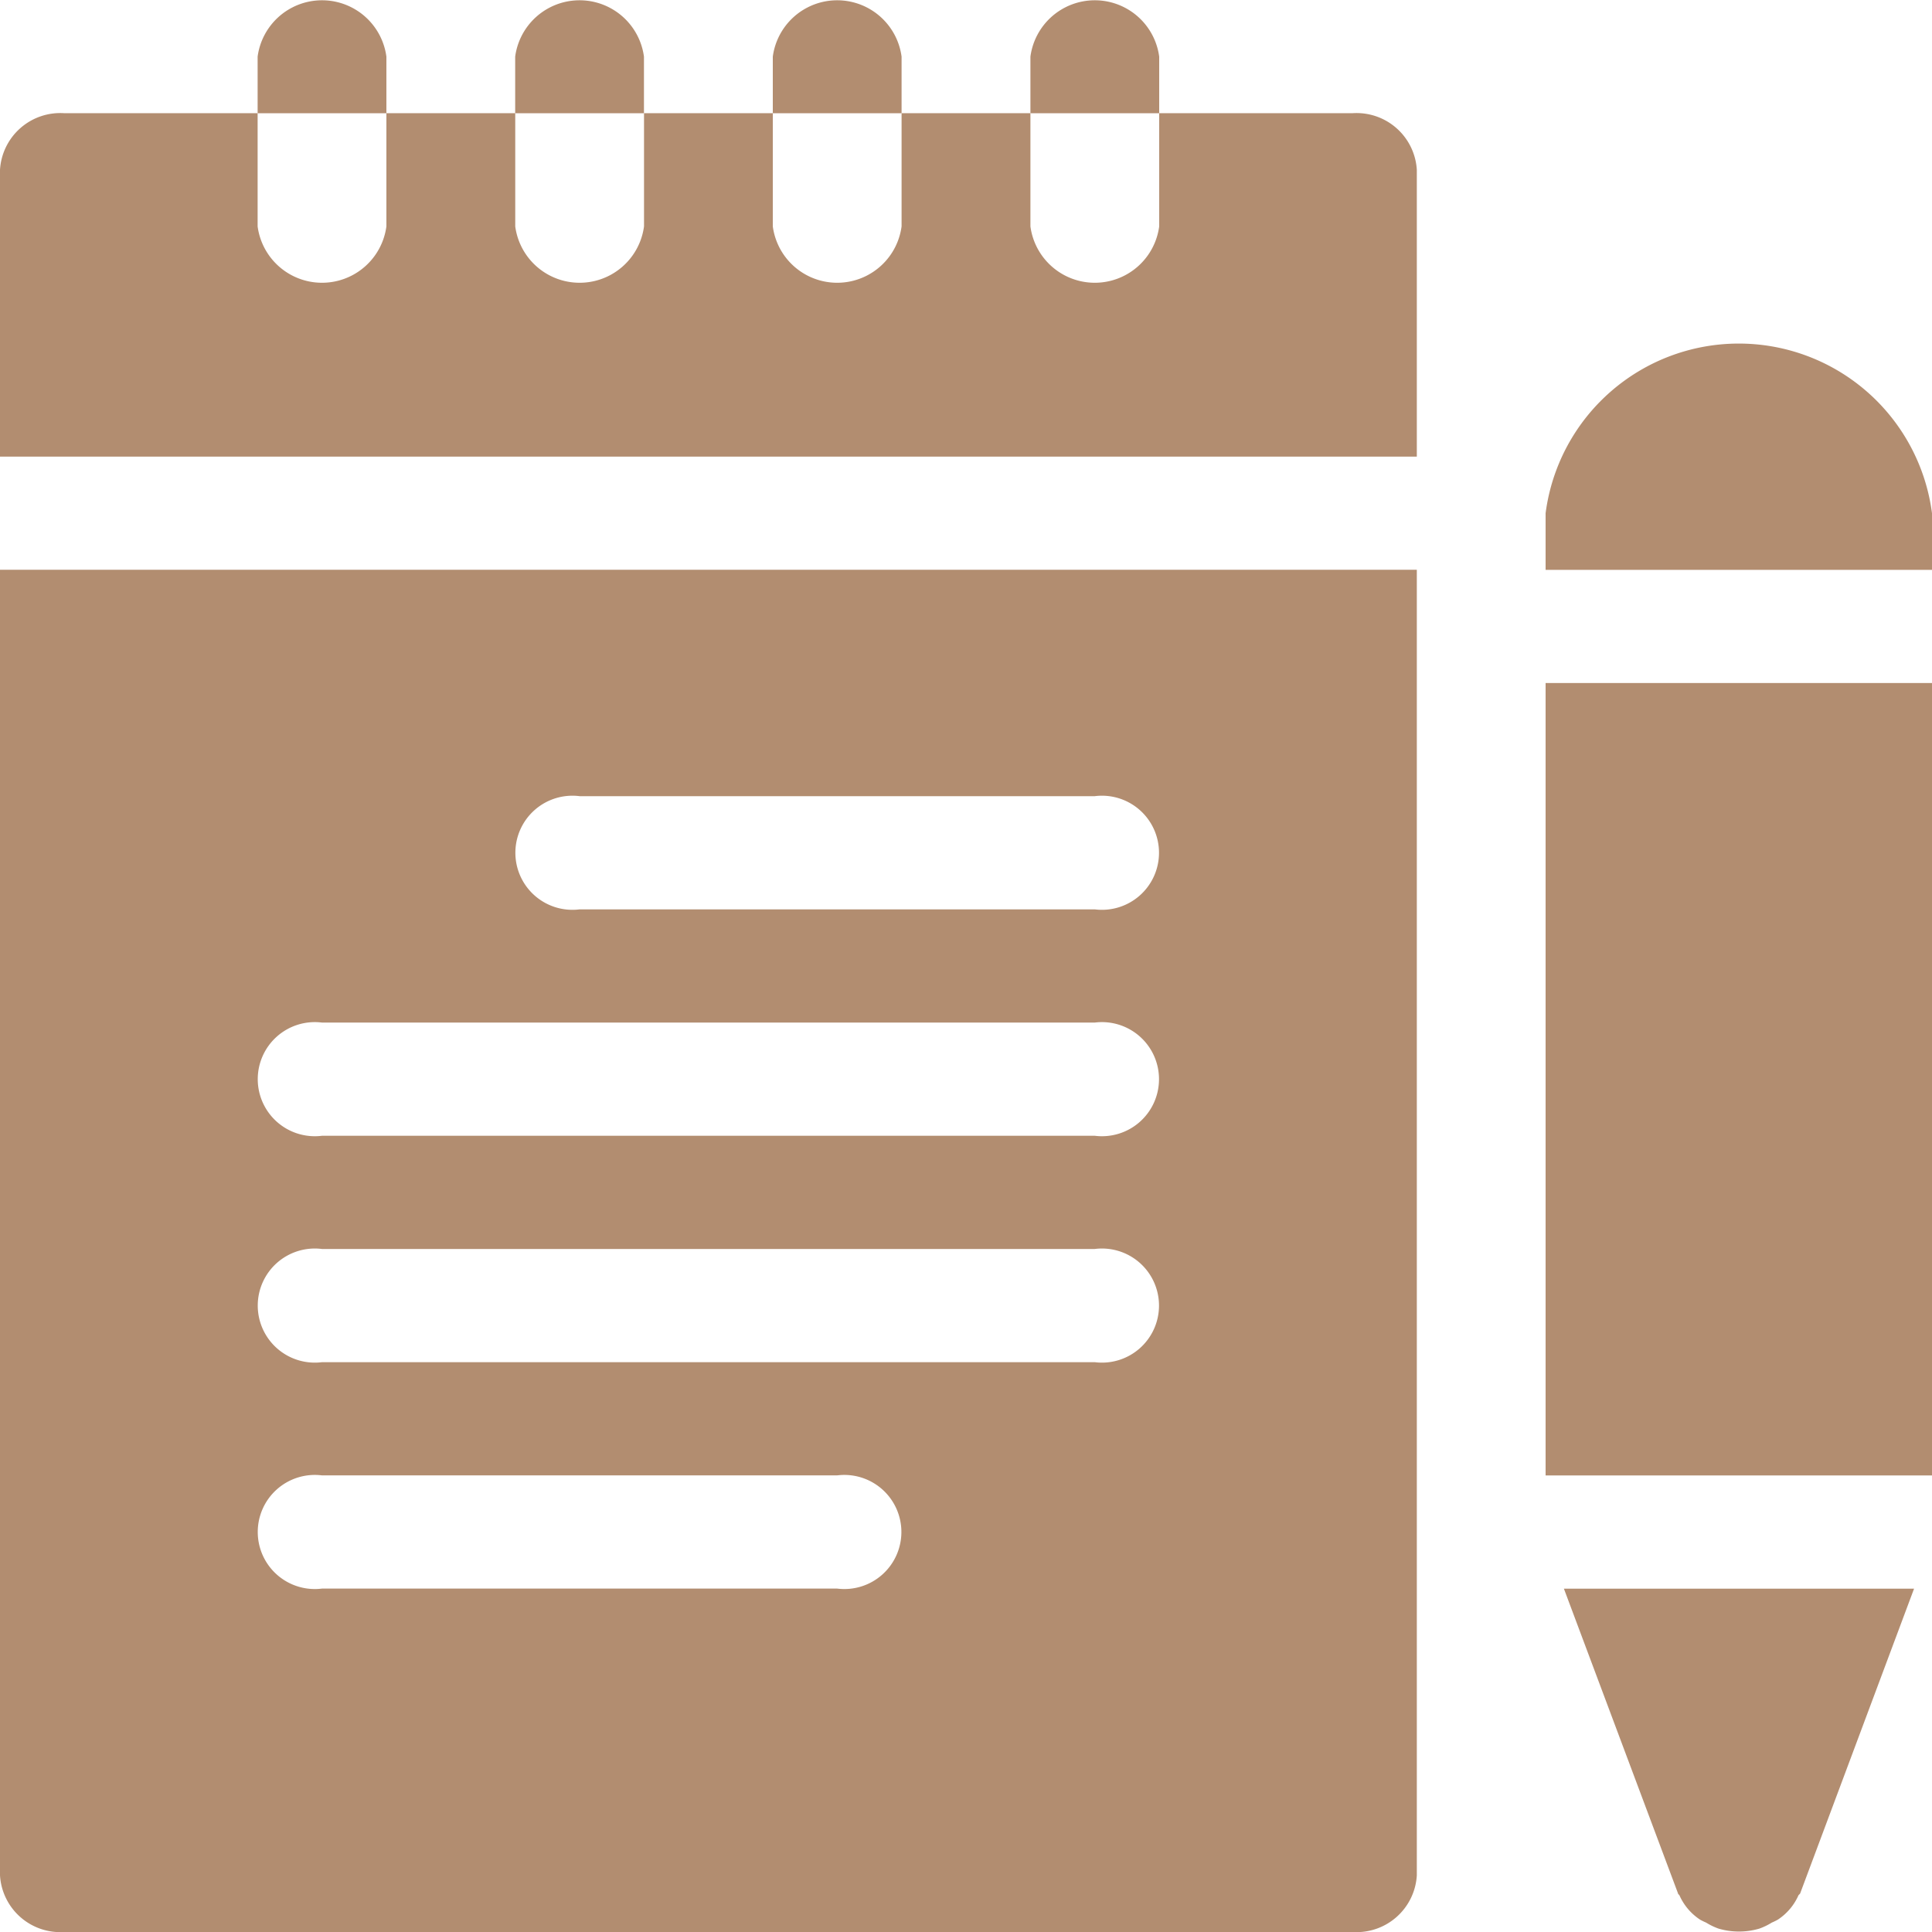 <svg xmlns="http://www.w3.org/2000/svg" width="32" height="32" viewBox="0 0 32 32"><defs><style>.a{fill:#b28d70;}</style></defs><path class="a" d="M93.133.938A1.076,1.076,0,0,0,91,.938v.938h2.133Z" transform="translate(-86.733)"/><path class="a" d="M153.133.938a1.076,1.076,0,0,0-2.133,0v.938h2.133Z" transform="translate(-142.467)"/><path class="a" d="M213.133.938a1.076,1.076,0,0,0-2.133,0v.938h2.133Z" transform="translate(-198.2)"/><path class="a" d="M273.133.938a1.076,1.076,0,0,0-2.133,0v.938h2.133Z" transform="translate(-253.933)"/><path class="a" d="M391,181h6.4v13.125H391Z" transform="translate(-365.4 -169.687)"/><path class="a" d="M397.4,93.813a3.227,3.227,0,0,0-6.4,0v.938h6.4Z" transform="translate(-365.4 -85.312)"/><path class="a" d="M397.115,426.082a.934.934,0,0,0,.34.4.976.976,0,0,0,.1.049,1.064,1.064,0,0,0,.207.1,1.2,1.2,0,0,0,.675,0,1.064,1.064,0,0,0,.207-.1.979.979,0,0,0,.1-.049.934.934,0,0,0,.34-.4c.007-.015.024-.021.03-.036L401,421h-5.8l1.89,5.047C397.091,426.062,397.109,426.068,397.115,426.082Z" transform="translate(-369.297 -394.687)"/><path class="a" d="M31,172.625a1,1,0,0,0,1.067.938H53.4a1,1,0,0,0,1.067-.937V151H31Zm9.6-17.875h8.533a.945.945,0,1,1,0,1.875H40.6a.945.945,0,1,1,0-1.875Zm-4.267,3.75h12.8a.945.945,0,1,1,0,1.875h-12.8a.945.945,0,1,1,0-1.875Zm0,3.75h12.8a.945.945,0,1,1,0,1.875h-12.8a.945.945,0,1,1,0-1.875Zm0,3.75h8.533a.945.945,0,1,1,0,1.875H36.333a.945.945,0,1,1,0-1.875Z" transform="translate(-31 -141.563)"/><path class="a" d="M54.467,30.938A1,1,0,0,0,53.4,30H50.2v1.875a1.076,1.076,0,0,1-2.133,0V30H45.933v1.875a1.076,1.076,0,0,1-2.133,0V30H41.667v1.875a1.076,1.076,0,0,1-2.133,0V30H37.4v1.875a1.076,1.076,0,0,1-2.133,0V30h-3.2A1,1,0,0,0,31,30.938v4.75H54.467Z" transform="translate(-31 -28.125)"/></svg>